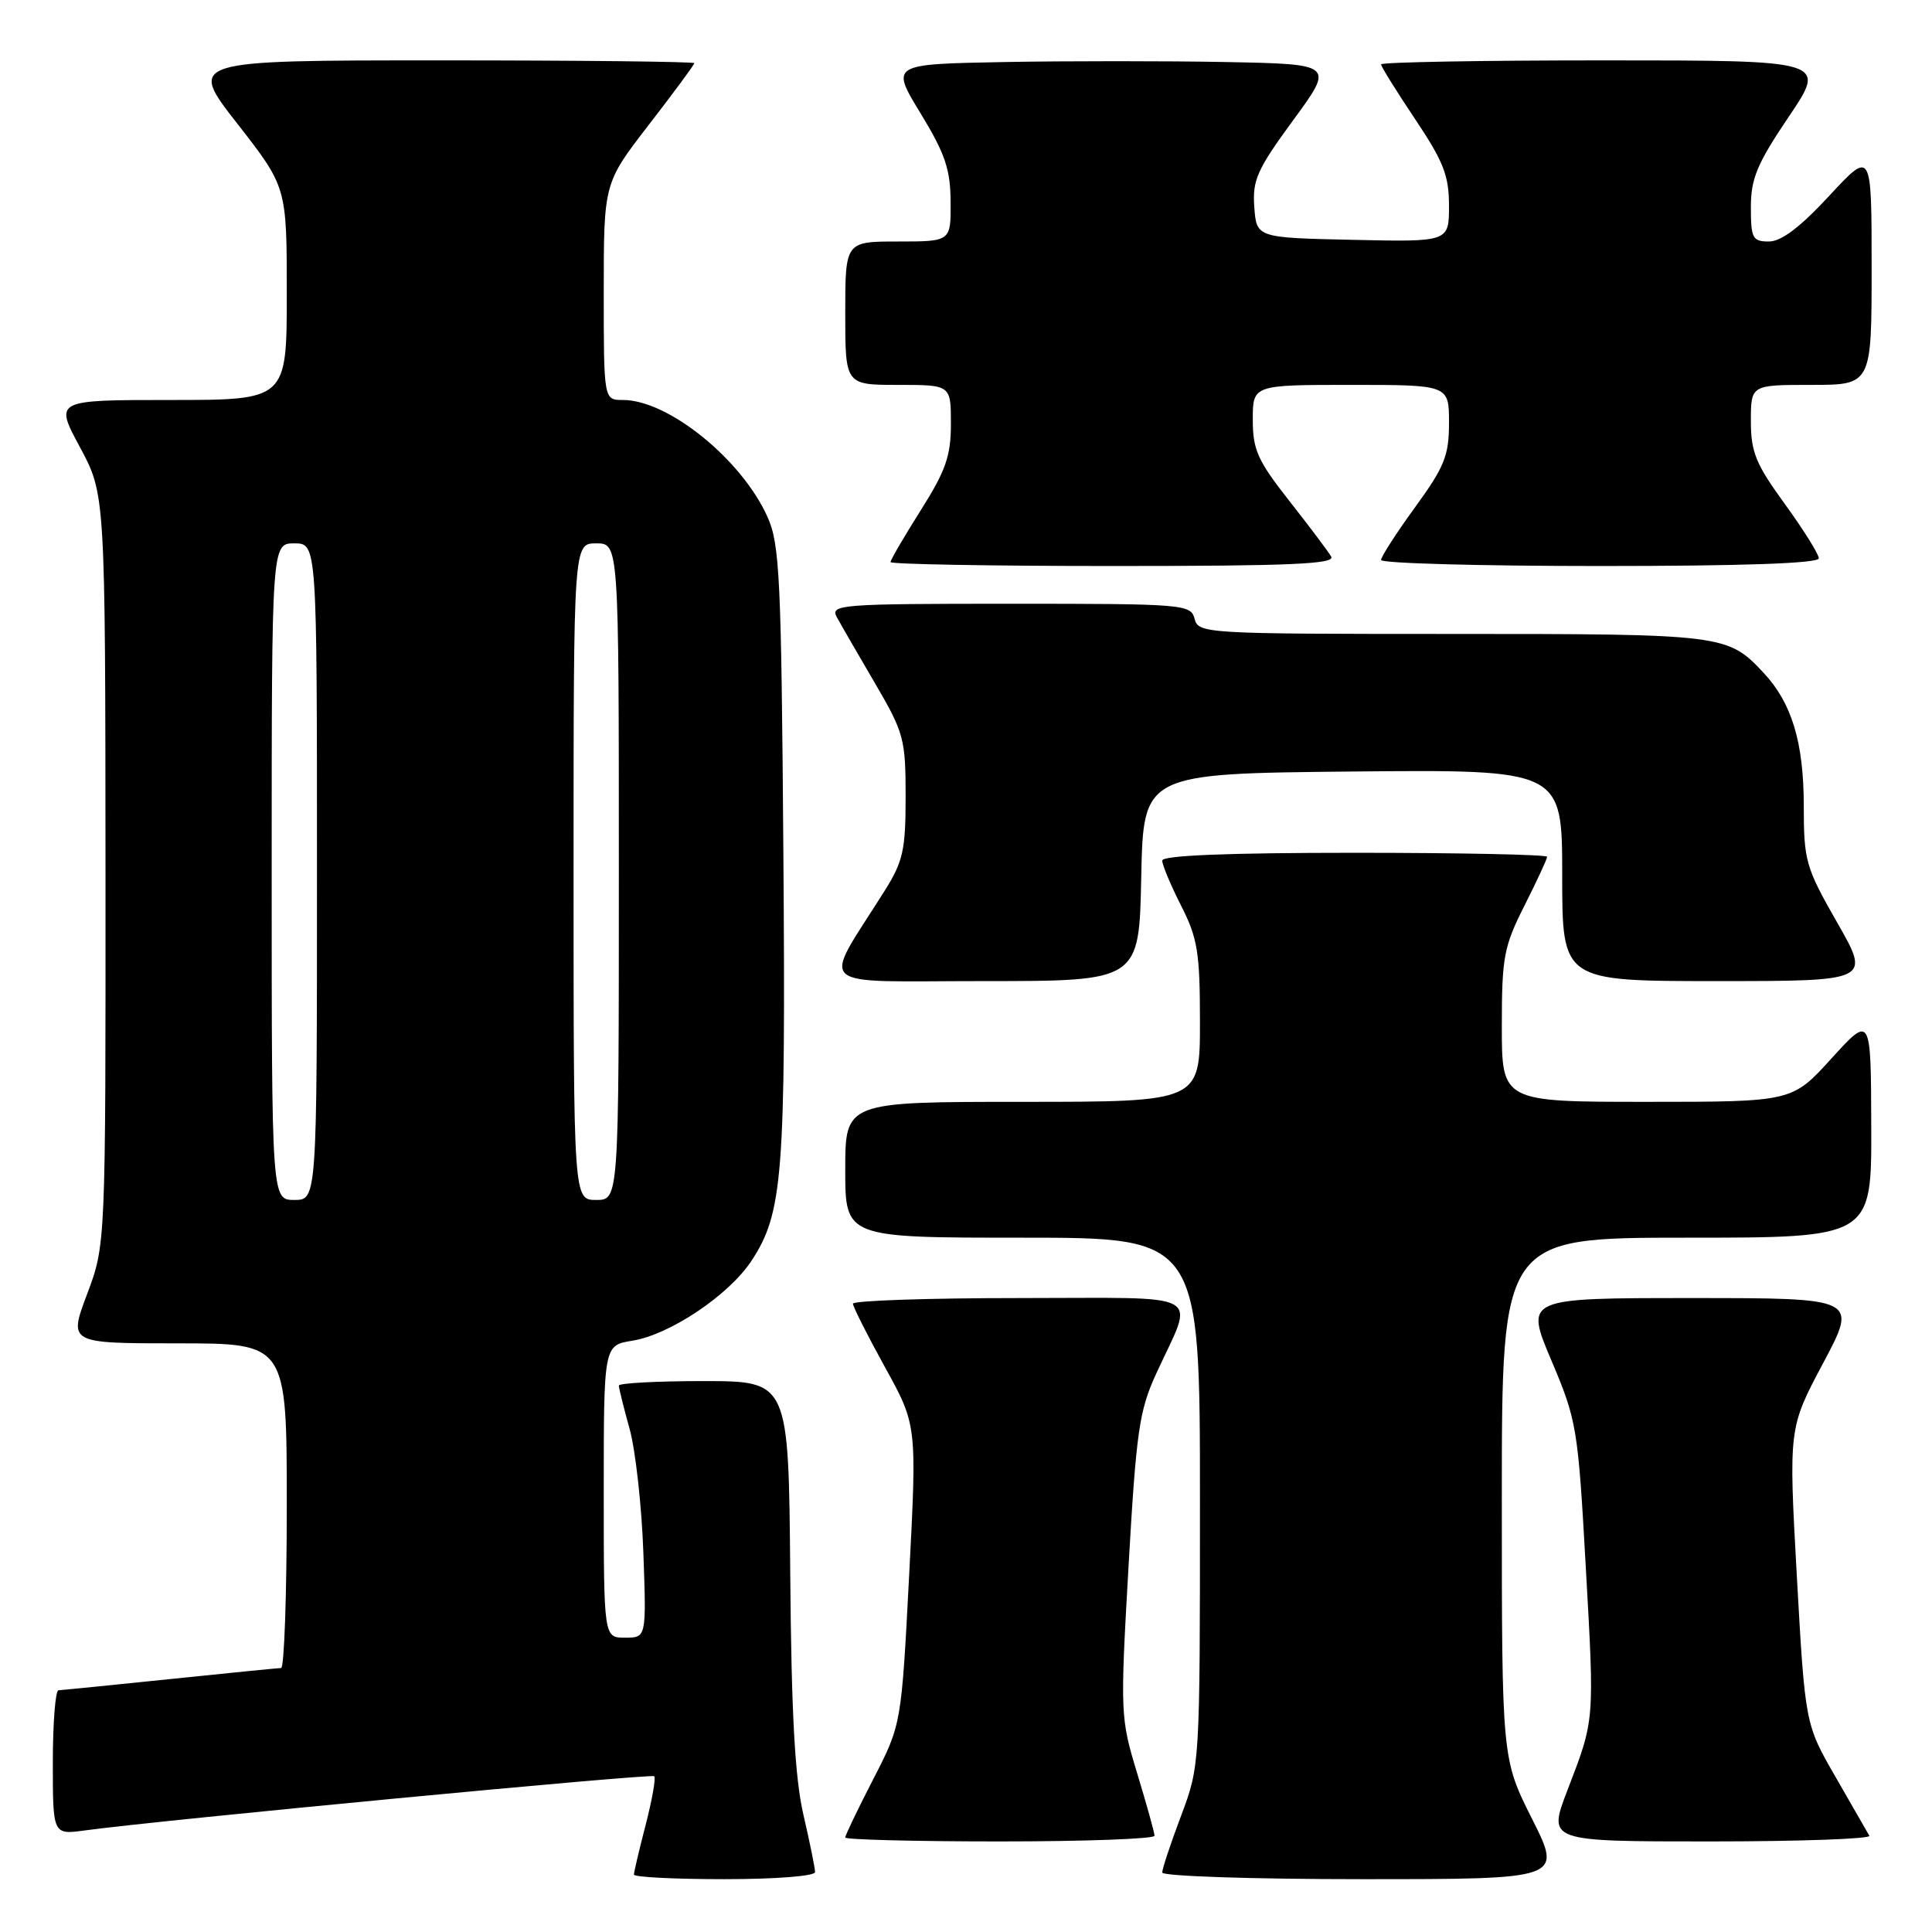 <?xml version="1.0" encoding="UTF-8" standalone="no"?>
<!DOCTYPE svg PUBLIC "-//W3C//DTD SVG 1.1//EN" "http://www.w3.org/Graphics/SVG/1.1/DTD/svg11.dtd" >
<svg xmlns="http://www.w3.org/2000/svg" xmlns:xlink="http://www.w3.org/1999/xlink" version="1.1" viewBox="0 0 256 256">
 <g >
 <path fill="currentColor"
d=" M 108.00 248.06 C 108.00 247.55 107.31 244.14 106.46 240.48 C 105.33 235.59 104.86 227.14 104.71 208.42 C 104.50 183.01 104.50 183.01 93.25 183.00 C 87.06 183.00 82.00 183.27 82.00 183.60 C 82.00 183.92 82.64 186.51 83.43 189.35 C 84.21 192.18 85.03 199.56 85.25 205.75 C 85.65 217.00 85.65 217.00 82.82 217.00 C 80.00 217.00 80.00 217.00 80.00 197.63 C 80.00 178.26 80.00 178.26 83.80 177.65 C 88.76 176.85 96.55 171.63 99.55 167.10 C 103.74 160.75 104.12 155.83 103.80 112.89 C 103.53 76.56 103.32 72.10 101.70 68.50 C 98.27 60.86 88.55 53.00 82.54 53.00 C 80.00 53.00 80.00 53.00 80.00 38.63 C 80.00 24.26 80.00 24.26 86.00 16.50 C 89.30 12.23 92.00 8.57 92.00 8.37 C 92.00 8.17 76.90 8.00 58.45 8.00 C 24.89 8.00 24.89 8.00 31.45 16.39 C 38.00 24.79 38.00 24.79 38.00 38.89 C 38.00 53.00 38.00 53.00 22.61 53.00 C 7.22 53.00 7.22 53.00 10.59 59.25 C 13.95 65.50 13.95 65.50 13.98 115.23 C 14.00 164.95 14.00 164.95 11.54 171.48 C 9.09 178.00 9.09 178.00 23.54 178.00 C 38.00 178.00 38.00 178.00 38.00 199.50 C 38.00 211.32 37.66 221.01 37.25 221.02 C 36.84 221.03 30.20 221.69 22.50 222.49 C 14.80 223.29 8.16 223.95 7.75 223.97 C 7.34 223.99 7.00 228.30 7.00 233.56 C 7.00 243.12 7.00 243.12 11.25 242.54 C 21.40 241.16 86.31 234.98 86.69 235.36 C 86.92 235.59 86.41 238.48 85.56 241.78 C 84.70 245.09 84.00 248.06 84.00 248.39 C 84.00 248.73 89.40 249.00 96.00 249.00 C 102.80 249.00 108.00 248.59 108.00 248.06 Z  M 203.01 241.02 C 199.00 233.04 199.00 233.04 199.00 198.52 C 199.00 164.00 199.00 164.00 223.50 164.00 C 248.00 164.00 248.00 164.00 247.95 149.25 C 247.91 134.50 247.91 134.50 242.68 140.25 C 237.46 146.00 237.46 146.00 218.23 146.00 C 199.00 146.00 199.00 146.00 199.00 135.97 C 199.00 126.82 199.26 125.43 202.00 120.00 C 203.65 116.73 205.00 113.82 205.00 113.53 C 205.00 113.24 193.53 113.00 179.50 113.00 C 162.62 113.00 154.00 113.35 154.00 114.03 C 154.00 114.60 155.12 117.29 156.50 120.00 C 158.70 124.33 159.00 126.21 159.00 135.47 C 159.00 146.00 159.00 146.00 135.50 146.00 C 112.00 146.00 112.00 146.00 112.00 155.00 C 112.00 164.00 112.00 164.00 135.50 164.00 C 159.00 164.00 159.00 164.00 159.00 198.98 C 159.00 233.85 158.99 233.97 156.50 240.60 C 155.12 244.25 154.00 247.63 154.00 248.12 C 154.00 248.60 165.89 249.00 180.51 249.00 C 207.02 249.00 207.02 249.00 203.01 241.02 Z  M 152.98 243.25 C 152.98 242.84 151.94 239.12 150.69 235.00 C 148.45 227.64 148.42 227.12 149.54 207.50 C 150.56 189.63 150.95 186.91 153.21 182.00 C 158.29 170.91 160.26 172.00 135.07 172.00 C 122.93 172.00 113.01 172.34 113.02 172.75 C 113.03 173.16 114.94 176.95 117.27 181.17 C 121.50 188.83 121.50 188.83 120.47 208.67 C 119.44 228.50 119.44 228.50 115.72 235.73 C 113.67 239.70 112.00 243.19 112.00 243.48 C 112.00 243.76 121.22 244.00 132.50 244.00 C 143.78 244.00 152.99 243.66 152.98 243.25 Z  M 247.70 243.25 C 247.47 242.84 245.46 239.34 243.24 235.49 C 239.19 228.47 239.19 228.47 238.09 208.85 C 237.00 189.22 237.00 189.22 241.58 180.61 C 246.16 172.00 246.16 172.00 224.12 172.00 C 202.07 172.00 202.07 172.00 205.56 180.25 C 208.93 188.20 209.09 189.18 210.11 207.40 C 211.29 228.29 211.33 227.75 207.68 237.25 C 205.09 244.00 205.09 244.00 226.60 244.00 C 238.44 244.00 247.93 243.66 247.70 243.25 Z  M 151.22 116.25 C 151.50 102.50 151.50 102.50 179.25 102.23 C 207.00 101.97 207.00 101.97 207.00 115.98 C 207.00 130.00 207.00 130.00 227.43 130.00 C 247.87 130.00 247.87 130.00 243.44 122.25 C 239.25 114.92 239.01 114.08 239.01 106.72 C 239.00 98.37 237.42 93.15 233.70 89.17 C 228.93 84.06 228.45 84.00 192.46 84.00 C 159.65 84.00 158.80 83.95 158.29 82.00 C 157.79 80.07 156.93 80.00 133.85 80.00 C 111.38 80.00 109.99 80.11 110.87 81.75 C 111.39 82.71 113.66 86.64 115.91 90.48 C 119.78 97.10 120.00 97.90 120.00 105.54 C 120.00 112.64 119.67 114.14 117.21 118.05 C 108.85 131.36 107.35 130.00 130.39 130.00 C 150.94 130.00 150.94 130.00 151.22 116.25 Z  M 176.39 73.75 C 175.99 73.06 173.49 69.74 170.83 66.36 C 166.64 61.03 166.00 59.60 166.00 55.61 C 166.00 51.00 166.00 51.00 179.00 51.00 C 192.00 51.00 192.00 51.00 192.00 56.02 C 192.00 60.38 191.41 61.84 187.50 67.22 C 185.03 70.62 183.00 73.76 183.00 74.20 C 183.00 74.64 196.05 75.00 212.00 75.00 C 230.97 75.00 241.00 74.65 241.00 73.98 C 241.00 73.43 238.97 70.19 236.50 66.78 C 232.65 61.49 232.00 59.91 232.00 55.80 C 232.00 51.00 232.00 51.00 240.00 51.00 C 248.00 51.00 248.00 51.00 248.00 35.44 C 248.00 19.89 248.00 19.89 242.39 25.94 C 238.54 30.10 236.03 32.00 234.39 32.00 C 232.22 32.00 232.00 31.58 232.00 27.45 C 232.00 23.65 232.82 21.69 237.03 15.45 C 242.06 8.00 242.06 8.00 212.53 8.00 C 196.29 8.00 183.00 8.24 183.00 8.53 C 183.00 8.82 185.03 12.08 187.50 15.77 C 191.27 21.40 192.00 23.25 192.00 27.27 C 192.00 32.06 192.00 32.06 179.25 31.78 C 166.50 31.50 166.50 31.50 166.20 27.43 C 165.94 23.86 166.57 22.46 171.35 15.93 C 176.80 8.50 176.80 8.50 162.46 8.22 C 154.58 8.07 141.35 8.07 133.07 8.22 C 118.01 8.50 118.01 8.50 121.97 15.00 C 125.23 20.35 125.94 22.43 125.96 26.75 C 126.00 32.00 126.00 32.00 119.00 32.00 C 112.00 32.00 112.00 32.00 112.00 41.50 C 112.00 51.00 112.00 51.00 119.00 51.00 C 126.00 51.00 126.00 51.00 126.00 56.14 C 126.00 60.42 125.33 62.35 122.00 67.62 C 119.80 71.10 118.00 74.19 118.00 74.48 C 118.00 74.76 131.30 75.00 147.56 75.00 C 170.93 75.00 176.97 74.74 176.39 73.75 Z  M 36.00 115.50 C 36.00 72.00 36.00 72.00 39.00 72.00 C 42.00 72.00 42.00 72.00 42.00 115.50 C 42.00 159.00 42.00 159.00 39.00 159.00 C 36.00 159.00 36.00 159.00 36.00 115.50 Z  M 76.00 115.50 C 76.00 72.00 76.00 72.00 79.00 72.00 C 82.00 72.00 82.00 72.00 82.00 115.50 C 82.00 159.00 82.00 159.00 79.00 159.00 C 76.00 159.00 76.00 159.00 76.00 115.50 Z "/>
</g>
</svg>